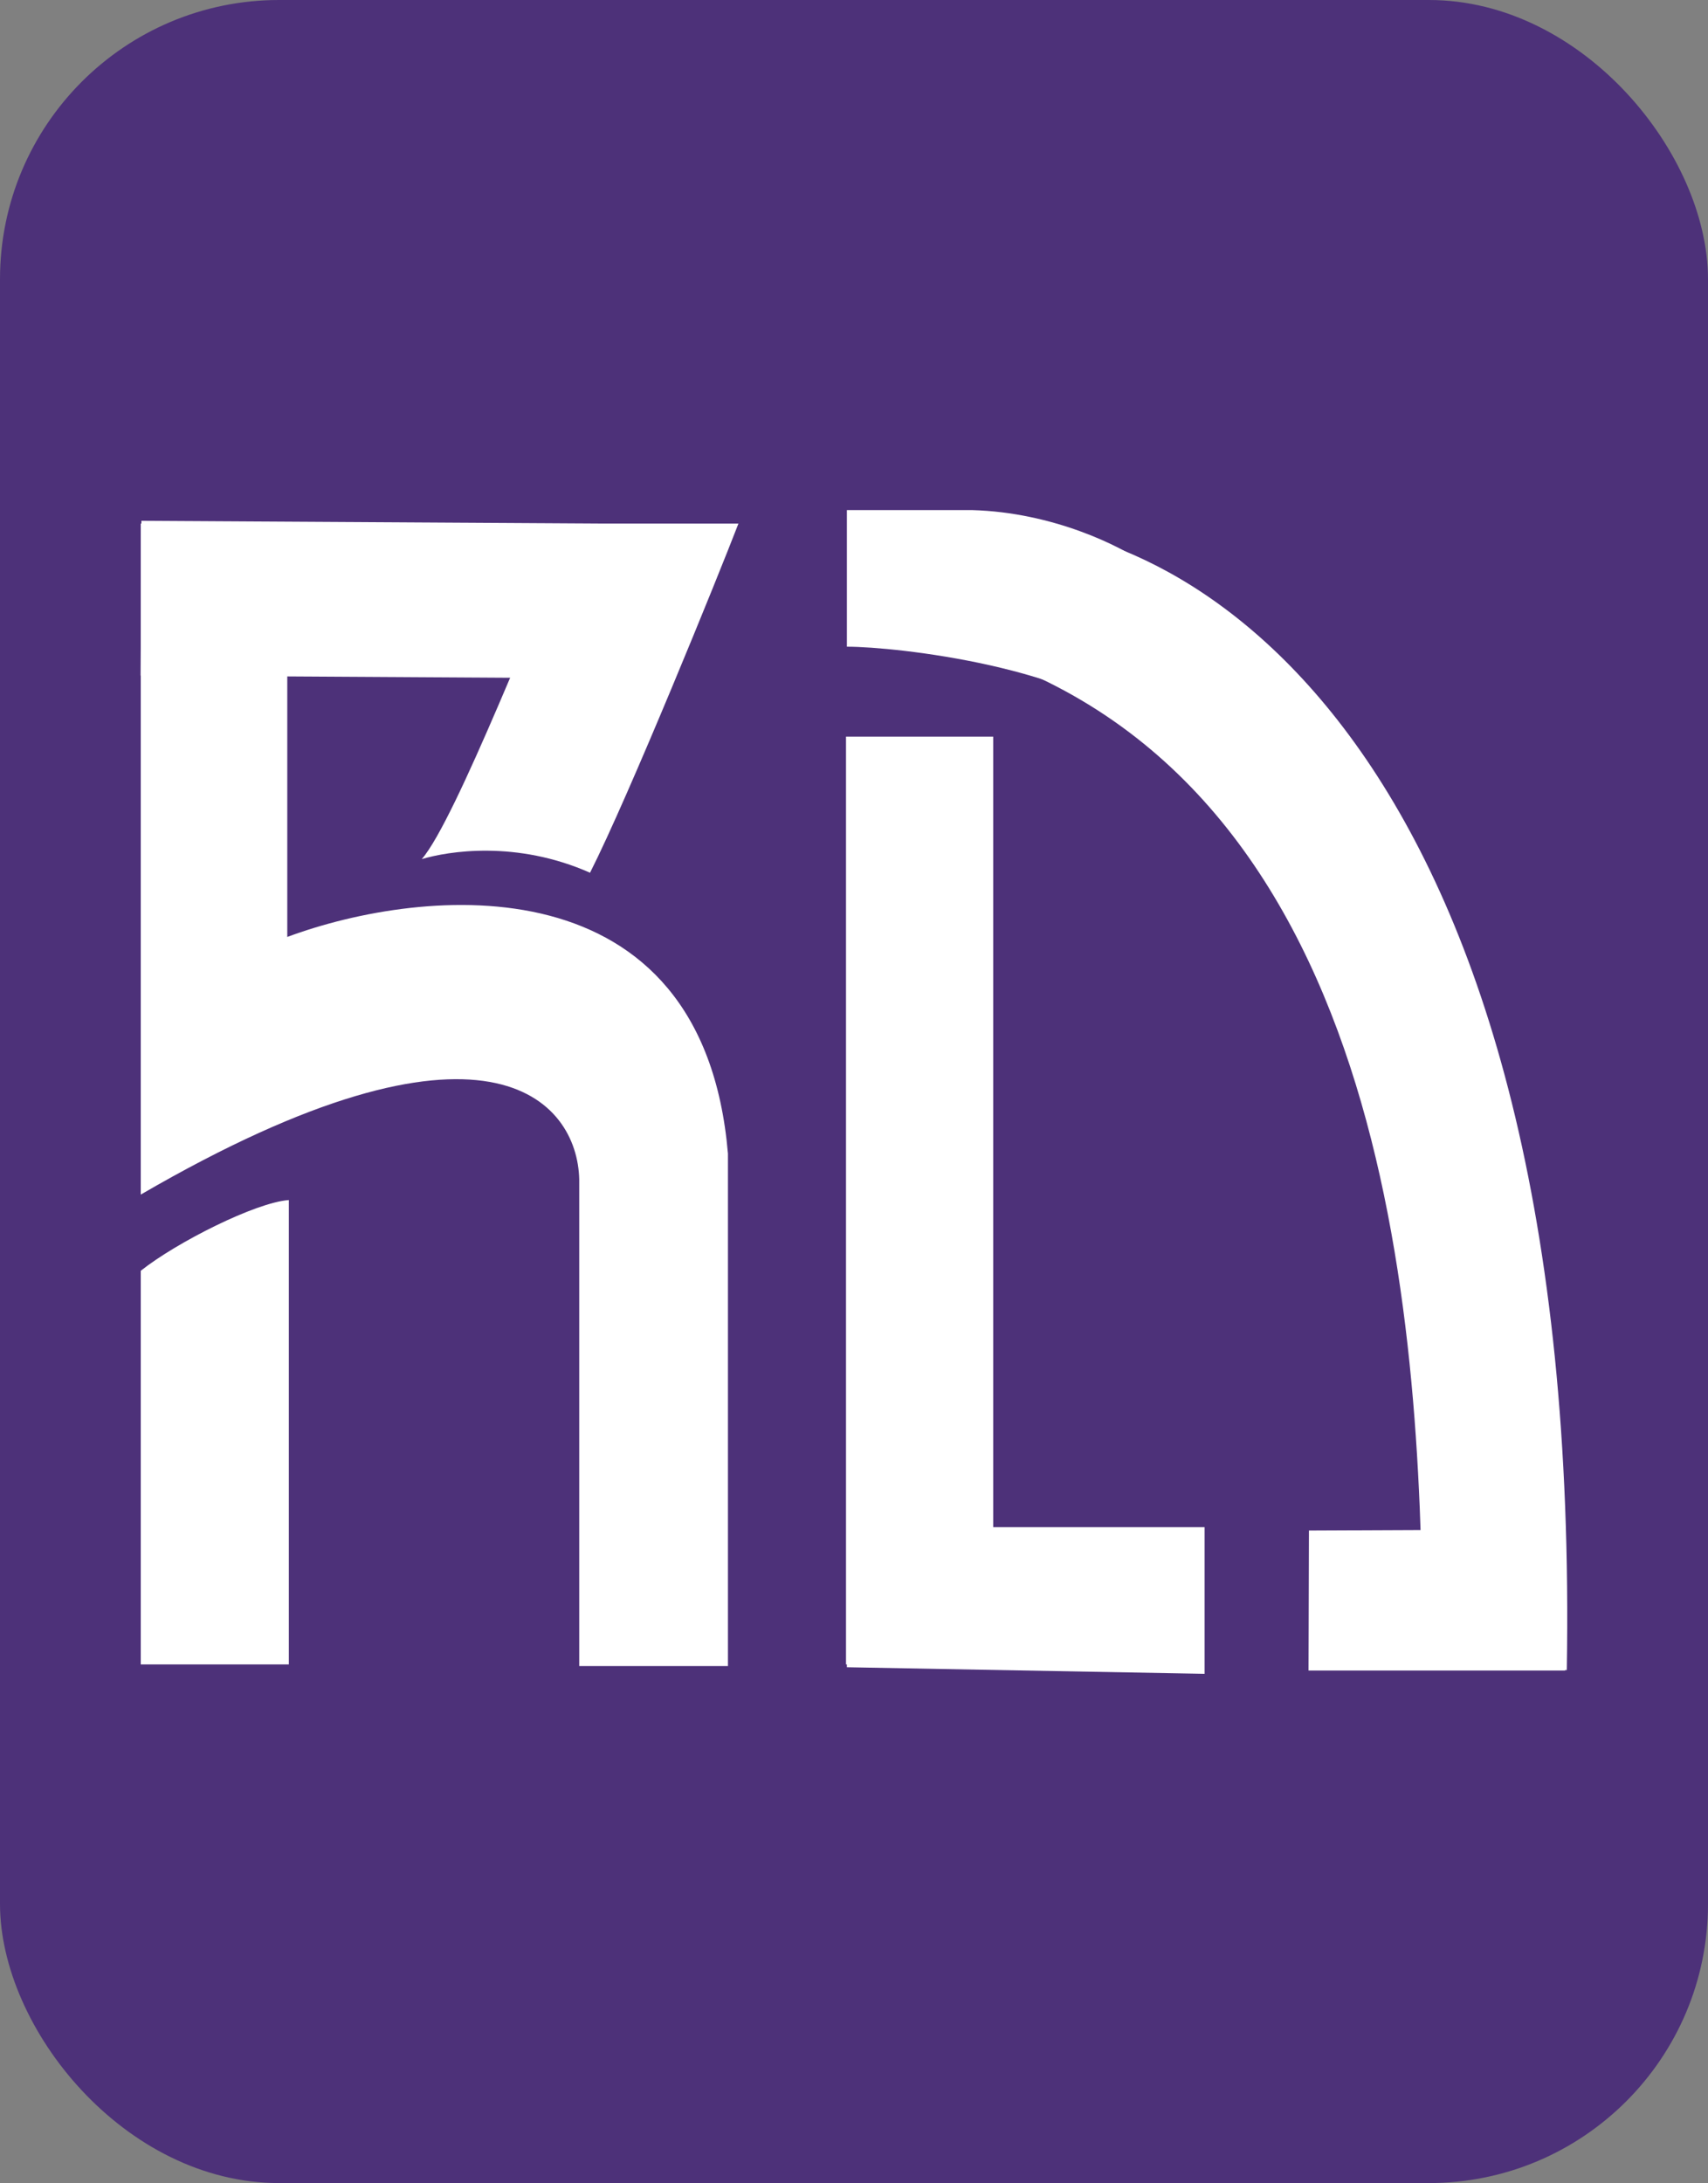 <svg width="814" height="1040" viewBox="0 0 814 1040" fill="none" xmlns="http://www.w3.org/2000/svg">
<rect x="0" y="0" width="814" height="1040" fill="#808080" stroke="none"/>
<rect width="814" height="1040" rx="133" fill="#4D3179"/>
<path d="M136.912 249.427H67.081V569.091C232.364 473.089 275.26 524.304 276.048 561.911V793.71H346.928V549.603C334.957 409.019 201.929 422.193 136.912 446.353V249.427Z" fill="white"/>
<path d="M274.626 249.427C257.536 285.746 217.414 390.421 201.008 409.275C213.541 405.518 246.073 400.19 281.199 415.765C299.779 379.104 342.46 274.019 351.925 249.427H274.626Z" fill="white"/>
<path d="M67.081 792.924V605.395C84.038 591.894 121.891 572.79 137.655 571.701V792.924H67.081Z" fill="white"/>
<path d="M67.396 248.113L331.174 249.684L303.796 323.248L67 321.837L67.396 248.113Z" fill="white"/>
<path d="M403.189 350.925H473.337V792.924H403.189V350.925Z" fill="white"/>
<path d="M574.095 727.542L574.095 797.4L403.614 794.263L403.614 727.542L574.095 727.542Z" fill="white"/>
<path d="M745.891 728.566L745.891 795.829L623.62 795.829L623.812 729.11L745.891 728.566Z" fill="white"/>
<path d="M473.337 313.758V249.272C568.746 248.678 754.099 357.833 746.702 795.611L678.025 795.611C678.025 645.592 668.022 384.999 473.337 313.758Z" fill="white"/>
<path d="M403.614 308.083C427.422 308.083 514.139 317.842 545.611 349.581V268.409C534.371 260.385 502.15 244.07 463.185 243H403.614V308.083Z" fill="white"/>
</svg>
